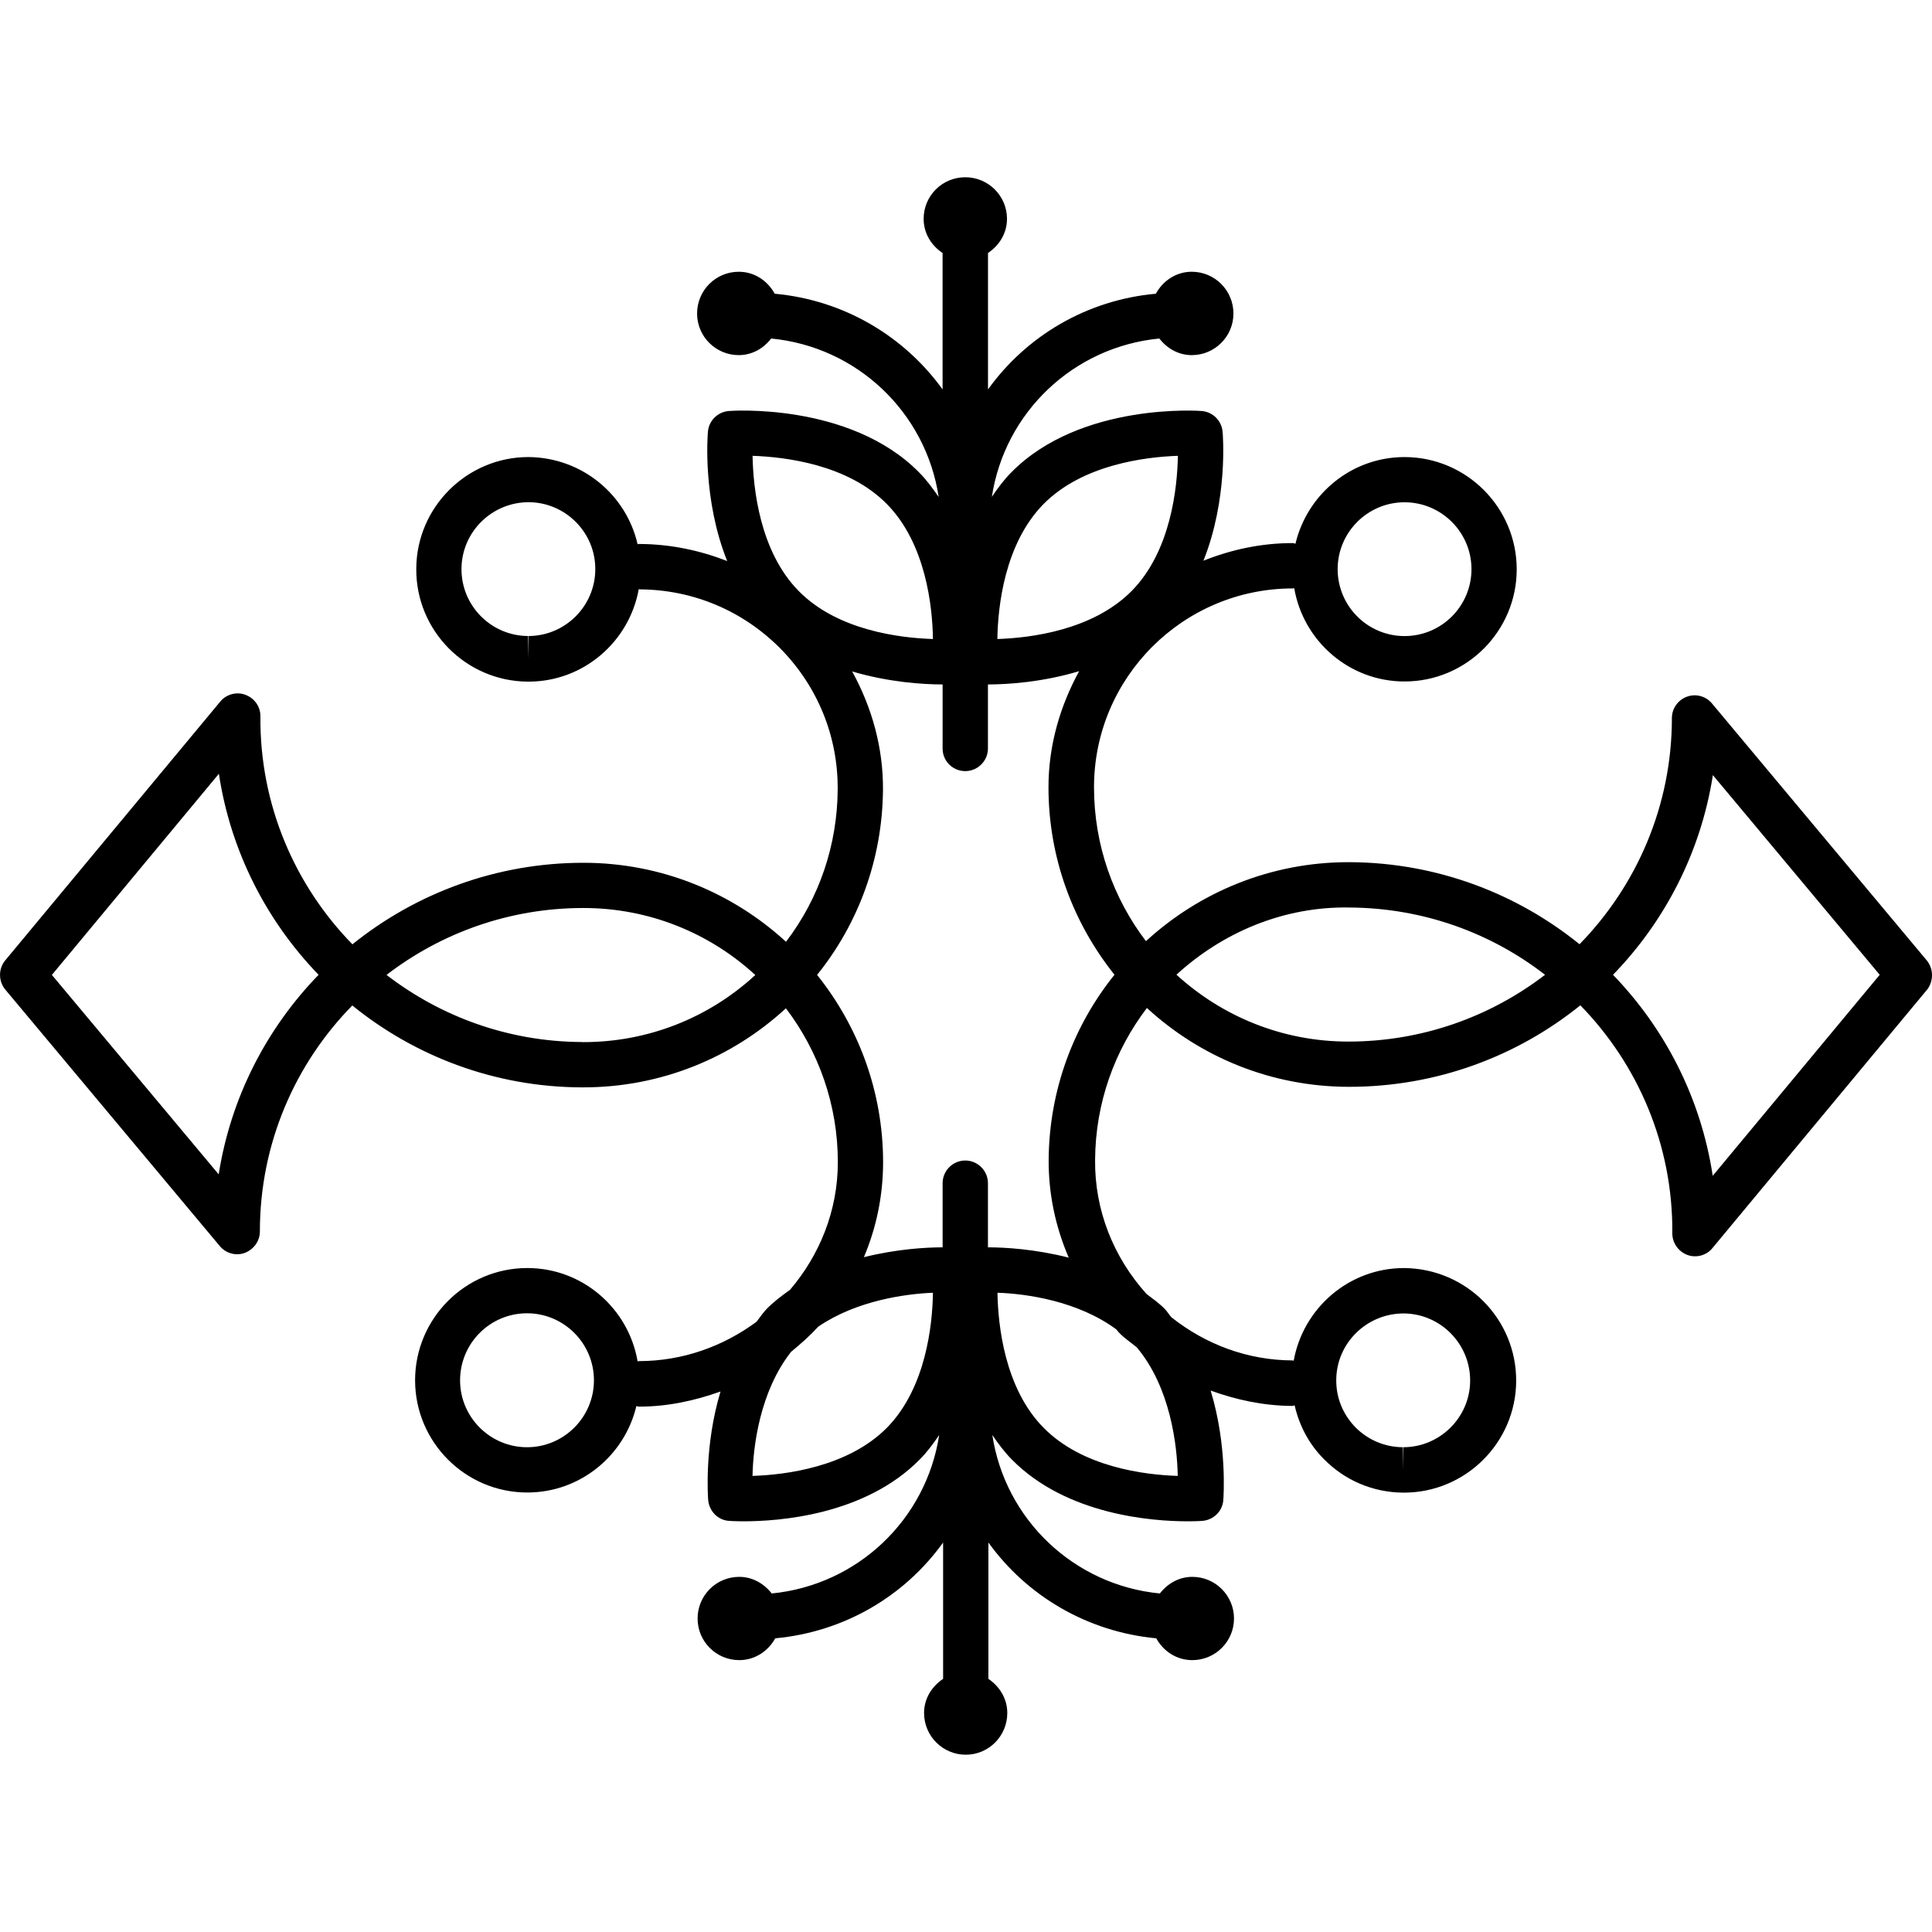 <?xml version="1.0" encoding="iso-8859-1"?>
<!-- Generator: Adobe Illustrator 16.0.0, SVG Export Plug-In . SVG Version: 6.00 Build 0)  -->
<!DOCTYPE svg PUBLIC "-//W3C//DTD SVG 1.1//EN" "http://www.w3.org/Graphics/SVG/1.1/DTD/svg11.dtd">
<svg version="1.1" id="Capa_1" xmlns="http://www.w3.org/2000/svg" xmlns:xlink="http://www.w3.org/1999/xlink" x="0px" y="0px"
	 width="212.465px" height="212.464px" viewBox="0 0 212.465 212.464" style="enable-background:new 0 0 212.465 212.464;"
	 xml:space="preserve">
<g>
	<path d="M211.866,105.59l-23.595-28.227c-0.664-0.804-1.772-1.111-2.765-0.743c-0.975,0.356-1.645,1.291-1.645,2.338
		c0,9.669-3.879,18.45-10.156,24.88c-6.899-5.581-15.655-8.954-25.191-9.024c-0.072,0-0.146,0-0.219,0
		c-8.573,0-16.404,3.301-22.274,8.687c-3.574-4.701-5.711-10.556-5.711-16.928c0-12.06,9.803-21.863,21.878-21.863
		c0.049,0,0.104-0.024,0.14-0.024c0.999,5.812,6.041,10.257,12.13,10.257c6.813,0,12.337-5.544,12.337-12.34
		s-5.541-12.339-12.337-12.339c-5.84,0-10.705,4.092-11.995,9.535c-0.11-0.027-0.183-0.076-0.293-0.076
		c-3.489,0-6.771,0.719-9.827,1.939c2.703-6.747,2.149-13.798,2.106-14.196c-0.116-1.218-1.084-2.171-2.29-2.266
		c-0.006-0.012-13.298-1.023-20.946,6.747c-0.834,0.843-1.507,1.753-2.137,2.694c1.41-9.292,8.96-16.499,18.419-17.415
		c0.841,1.084,2.089,1.827,3.562,1.827c2.545,0,4.585-2.058,4.585-4.576c0-2.533-2.04-4.592-4.585-4.592
		c-1.717,0-3.166,0.987-3.946,2.415c-7.611,0.69-14.239,4.652-18.459,10.524V27.822c1.221-0.816,2.089-2.156,2.089-3.757
		c0-2.527-2.059-4.573-4.591-4.573c-2.536,0-4.576,2.046-4.576,4.573c0,1.601,0.855,2.941,2.083,3.757v15.003
		c-4.232-5.866-10.86-9.828-18.462-10.524c-0.786-1.428-2.226-2.415-3.952-2.415c-2.539,0-4.585,2.059-4.585,4.592
		c0,2.518,2.046,4.576,4.585,4.576c1.477,0,2.731-0.743,3.559-1.827c9.459,0.91,17.016,8.123,18.426,17.427
		c-0.643-0.922-1.315-1.863-2.146-2.695c-7.663-7.782-20.944-6.771-20.944-6.759c-1.202,0.101-2.183,1.047-2.286,2.266
		c-0.04,0.398-0.6,7.474,2.119,14.233c-3.005-1.173-6.224-1.852-9.548-1.876c-0.11-0.024-0.192,0.024-0.305,0.024
		c-1.254-5.443-6.104-9.532-12.002-9.584c-6.765,0-12.309,5.507-12.339,12.278c-0.052,6.808,5.456,12.37,12.251,12.419
		c0.012,0,0.094,0,0.101,0c6.052,0,11.079-4.408,12.114-10.169c0.061,0,0.106,0.024,0.143,0.024
		c5.849,0.04,11.311,2.351,15.433,6.503c4.101,4.165,6.348,9.672,6.302,15.515c-0.042,6.11-2.03,11.947-5.684,16.736
		c-5.861-5.383-13.694-8.687-22.268-8.687c-9.615,0-18.468,3.373-25.413,8.966c-6.33-6.479-10.202-15.345-10.12-25.072
		c0.012-1.063-0.648-1.998-1.653-2.366c-0.94-0.371-2.101-0.066-2.755,0.737l-23.65,28.463c-0.768,0.917-0.768,2.281,0,3.212
		l23.592,28.211c0.667,0.804,1.778,1.114,2.765,0.743c0.977-0.378,1.644-1.304,1.644-2.351c0-9.67,3.873-18.438,10.163-24.851
		c6.884,5.584,15.665,8.964,25.185,9.006c0.088,0,0.143,0,0.219,0c8.574,0,16.404-3.281,22.28-8.695
		c3.571,4.701,5.712,10.571,5.712,16.916c0,5.371-2.021,10.242-5.258,14.042c-0.904,0.646-1.79,1.303-2.582,2.118
		c-0.417,0.427-0.728,0.926-1.108,1.401c-3.641,2.685-8.089,4.323-12.933,4.323c-0.061,0-0.107,0.024-0.137,0.036
		c-0.999-5.833-6.05-10.272-12.133-10.272c-6.816,0-12.339,5.554-12.339,12.343c0,6.808,5.541,12.343,12.339,12.343
		c5.843,0,10.705-4.08,11.996-9.505c0.106,0.012,0.179,0.061,0.292,0.061c3.157,0,6.135-0.657,8.96-1.662
		c-1.802,5.979-1.382,11.606-1.352,11.959c0.119,1.218,1.084,2.198,2.292,2.265c0,0,0.6,0.049,1.623,0.049
		c3.796,0,13.287-0.651,19.342-6.795c0.828-0.828,1.501-1.754,2.143-2.697c-1.422,9.292-8.966,16.501-18.417,17.427
		c-0.85-1.084-2.104-1.827-3.568-1.827c-2.536,0-4.582,2.047-4.582,4.58c0,2.532,2.046,4.578,4.582,4.578
		c1.708,0,3.176-0.986,3.955-2.398c7.599-0.707,14.227-4.641,18.462-10.535v14.992c-1.229,0.828-2.094,2.155-2.094,3.751
		c0,2.533,2.049,4.591,4.588,4.591c2.53,0,4.564-2.058,4.564-4.591c0-1.583-0.855-2.923-2.076-3.751v-14.992
		c4.241,5.883,10.878,9.816,18.459,10.535c0.779,1.412,2.223,2.398,3.964,2.398c2.527,0,4.585-2.046,4.585-4.578
		c0-2.533-2.058-4.58-4.585-4.58c-1.474,0-2.728,0.743-3.568,1.827c-9.459-0.919-17.016-8.135-18.425-17.427
		c0.636,0.926,1.309,1.851,2.146,2.697c6.041,6.132,15.519,6.795,19.33,6.795c1.023,0,1.626-0.049,1.626-0.049
		c1.212-0.091,2.192-1.047,2.296-2.234c0.03-0.383,0.45-6.083-1.389-12.093c2.838,1.022,5.827,1.669,8.939,1.687
		c0.006,0,0.012,0,0.018,0c0.109,0,0.177-0.049,0.28-0.061c0.506,2.21,1.583,4.28,3.228,5.918c2.313,2.351,5.407,3.654,8.701,3.678
		c0.006,0,0.092,0,0.092,0c6.771,0,12.3-5.492,12.342-12.251c0.043-6.825-5.455-12.397-12.336-12.446
		c-6.065,0-11.095,4.421-12.13,10.193c-0.049-0.012-0.098-0.036-0.14-0.036c-4.914-0.024-9.512-1.735-13.323-4.756
		c-0.25-0.292-0.433-0.608-0.7-0.89c-0.627-0.645-1.346-1.145-2.028-1.668c-3.653-4.067-5.699-9.219-5.65-14.724
		c0.036-6.284,2.155-12.068,5.699-16.721c5.852,5.383,13.664,8.671,22.238,8.671c9.614,0,18.468-3.349,25.428-8.963
		c6.32,6.479,10.193,15.345,10.114,25.068c-0.006,1.061,0.651,1.998,1.65,2.381c0.962,0.365,2.119,0.062,2.765-0.755l23.649-28.473
		C212.646,107.852,212.646,106.512,211.866,105.59z M154.458,55.236c4.05,0,7.362,3.297,7.362,7.355s-3.288,7.359-7.362,7.359
		c-4.056,0-7.355-3.3-7.355-7.359S150.409,55.236,154.458,55.236z M58.109,69.944v2.494l-0.052-2.494
		c-4.052-0.027-7.331-3.337-7.307-7.395c0.024-4.041,3.325-7.322,7.408-7.322c4.04,0.027,7.347,3.349,7.307,7.408
		C65.441,66.671,62.137,69.944,58.109,69.944z M24.05,129.146L5.706,107.212l18.365-22.118c1.288,8.512,5.23,16.176,10.966,22.106
		C29.326,113.083,25.38,120.682,24.05,129.146z M64.132,114.605c-0.07,0-0.131-0.012-0.186-0.012
		c-8.071-0.049-15.491-2.802-21.44-7.381c6.007-4.615,13.515-7.358,21.65-7.358c7.283,0,13.923,2.786,18.907,7.371
		C77.875,111.999,71.195,114.605,64.132,114.605z M57.957,159.154c-4.052,0-7.362-3.301-7.362-7.356
		c0-4.067,3.292-7.374,7.362-7.374c4.056,0,7.359,3.301,7.359,7.374C65.316,155.853,62.013,159.154,57.957,159.154z
		 M154.367,144.442c4.049,0.024,7.331,3.349,7.307,7.417c-0.024,4.019-3.325,7.295-7.368,7.295v2.496l-0.049-2.496
		c-1.96-0.013-3.806-0.792-5.188-2.181c-1.383-1.419-2.138-3.251-2.119-5.23C146.975,147.718,150.281,144.442,154.367,144.442z
		 M114.763,55.427c4.287-4.332,11.162-5.176,14.772-5.3c-0.067,3.541-0.779,10.489-5.078,14.857
		c-4.281,4.335-11.161,5.176-14.775,5.289C109.736,66.732,110.461,59.799,114.763,55.427z M97.527,55.427
		c4.29,4.345,5.021,11.299,5.069,14.846c-3.611-0.113-10.507-0.935-14.772-5.289c-4.277-4.344-4.999-11.295-5.063-14.857
		C86.384,50.251,93.256,51.083,97.527,55.427z M97.527,157.022c-4.29,4.317-11.155,5.176-14.772,5.285
		c0.064-3.251,0.813-9.292,4.247-13.651c1.06-0.865,2.07-1.766,2.987-2.765c4.189-2.862,9.545-3.599,12.607-3.727
		C102.548,145.72,101.812,152.674,97.527,157.022z M129.517,162.307c-3.604-0.109-10.485-0.95-14.754-5.298
		c-4.29-4.335-5.014-11.301-5.069-14.845c3.19,0.109,8.82,0.901,13.058,4.024c0.128,0.129,0.207,0.269,0.329,0.384
		c0.59,0.609,1.278,1.06,1.93,1.596C128.701,152.552,129.462,158.934,129.517,162.307z M115.323,127.55
		c-0.024,3.764,0.761,7.393,2.207,10.754c-3.717-0.944-7.027-1.133-8.884-1.133v-7.051c0-1.377-1.13-2.497-2.491-2.497
		c-1.37,0-2.494,1.12-2.494,2.497v7.051c-1.82,0-5.044,0.183-8.659,1.084c1.358-3.203,2.113-6.734,2.113-10.438
		c0-7.781-2.731-14.954-7.258-20.605c4.497-5.58,7.182-12.665,7.246-20.365c0.03-4.64-1.218-9.048-3.386-13.006
		c4.022,1.19,7.825,1.428,9.913,1.428c0.012,0,0.019,0,0.03,0v7.051c0,1.391,1.13,2.481,2.494,2.481
		c1.367,0,2.491-1.123,2.491-2.481v-7.051c0.012,0,0.024,0,0.036,0c2.101,0,5.968-0.244,9.996-1.461
		c-2.083,3.812-3.374,8.126-3.374,12.766c0,7.794,2.731,14.952,7.259,20.621C118.078,112.766,115.378,119.841,115.323,127.55z
		 M148.271,114.544c-7.276,0-13.901-2.789-18.895-7.355c5.042-4.616,11.765-7.542,19.102-7.387
		c8.068,0.064,15.484,2.789,21.434,7.398C163.915,111.804,156.406,114.544,148.271,114.544z M188.351,129.304
		c-1.291-8.513-5.23-16.173-10.967-22.104c5.712-5.882,9.657-13.481,10.984-21.958l18.347,21.958L188.351,129.304z"/>
</g>
<g>
</g>
<g>
</g>
<g>
</g>
<g>
</g>
<g>
</g>
<g>
</g>
<g>
</g>
<g>
</g>
<g>
</g>
<g>
</g>
<g>
</g>
<g>
</g>
<g>
</g>
<g>
</g>
<g>
</g>
</svg>

